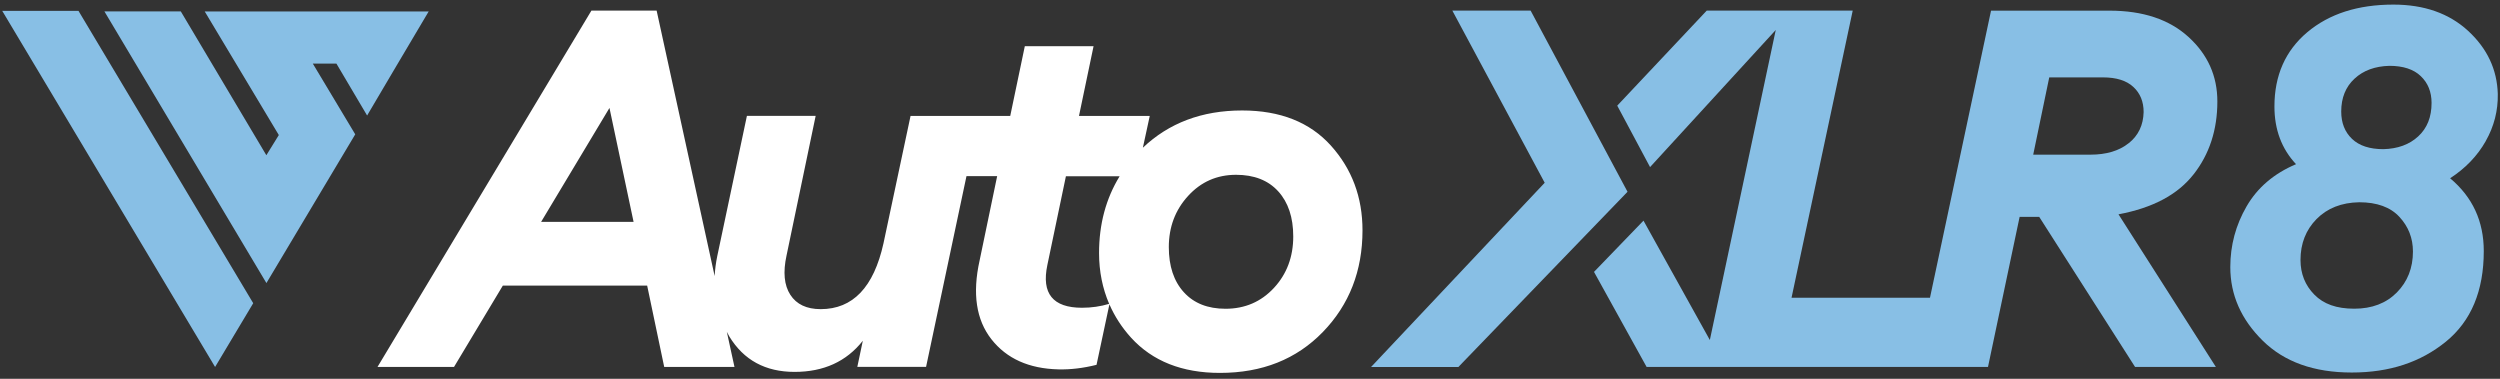 <svg width="396" height="60" viewBox="0 0 396 60" fill="none" xmlns="http://www.w3.org/2000/svg">
<rect x="0" y="0" width="396" height="60" fill="#333333" stroke="none"/>
<g clip-path="url(#clip0_185_801)">
<path d="M40.11 48.028L12.43 1.718H0.35L34.07 58.128L40.11 48.028Z" fill="#88BFE5"/>
<path d="M44.16 21.398L42.19 24.588L28.64 1.808H16.54L42.2 44.838L56.27 21.278L49.55 10.078H53.29L58.15 18.298C58.15 18.298 65.94 5.088 67.9 1.818H32.43L44.18 21.418L44.16 21.398Z" fill="#88BFE5"/>
<path d="M67.88 1.808C67.69 2.178 68.12 1.398 67.88 1.808V1.808Z" fill="#88BFE5"/>
<path d="M210.82 23.068C207.48 19.358 202.79 17.498 196.75 17.498C190.39 17.498 185.16 19.478 181.03 23.398L182.12 18.368H170.91L173.22 7.318H162.33L160.02 18.368H144.23L139.94 38.558C138.4 45.498 135.09 48.968 130 48.968C127.77 48.968 126.17 48.208 125.19 46.698C124.21 45.188 124.01 43.108 124.59 40.458L129.2 18.358H118.31L113.62 40.538C113.39 41.628 113.26 42.688 113.2 43.728L104.01 1.678H93.68L59.8 58.118H71.92L79.65 45.238H102.51L105.21 58.118H116.34L115.13 52.568C115.26 52.818 115.39 53.068 115.53 53.308C117.81 57.048 121.25 58.908 125.86 58.908C130.47 58.908 134.07 57.268 136.67 53.978L135.8 58.108H146.69L153.09 27.898H157.95L155.17 41.258C154 46.508 154.63 50.668 157.04 53.738C159.45 56.808 162.99 58.398 167.65 58.508C169.56 58.558 171.57 58.318 173.69 57.788L175.73 48.208C176.56 50.108 177.7 51.878 179.17 53.498C182.56 57.208 187.25 59.068 193.24 59.068C199.92 59.068 205.35 56.908 209.54 52.588C213.73 48.268 215.82 42.898 215.82 36.488C215.82 31.238 214.15 26.768 210.81 23.058L210.82 23.068ZM85.71 35.148L96.54 17.098L100.36 35.148H85.71ZM171.39 48.748C166.78 48.748 164.95 46.498 165.9 41.988L168.84 27.918H177.35C175.19 31.438 174.09 35.488 174.09 40.078C174.09 42.998 174.64 45.678 175.69 48.128C174.33 48.538 172.9 48.748 171.39 48.748ZM201.79 45.608C199.75 47.808 197.19 48.908 194.12 48.908C191.31 48.908 189.11 48.038 187.52 46.288C185.93 44.538 185.14 42.158 185.14 39.138C185.14 35.958 186.16 33.258 188.2 31.028C190.24 28.798 192.77 27.688 195.79 27.688C198.65 27.688 200.88 28.558 202.47 30.308C204.06 32.058 204.85 34.438 204.85 37.458C204.85 40.688 203.83 43.408 201.79 45.608Z" fill="white"/>
<path d="M252.65 20.748L242.45 1.678H230.05L244.68 28.948L217.18 58.128H231.01L257.8 30.378L252.65 20.748Z" fill="#88BFE5"/>
<path d="M347.45 27.638C349.97 24.428 351.23 20.578 351.23 16.068C351.23 12.038 349.71 8.638 346.66 5.858C343.61 3.078 339.44 1.688 334.14 1.688H315.38L305.71 47.158H283.78L293.47 1.678H270.35L256.17 16.738L257.05 18.378L261.37 26.468L281.28 4.748L270.84 53.858L262.35 38.588L260.33 34.948L252.49 43.068L260.82 58.118H314.9L319.91 34.348H323.01L338.19 58.118H350.99L335.57 33.948C340.98 32.938 344.94 30.838 347.45 27.628V27.638ZM337.2 22.668C335.69 23.888 333.66 24.498 331.12 24.498H322.06L324.6 12.258H333.11C335.23 12.258 336.83 12.758 337.92 13.768C339.01 14.778 339.55 16.098 339.55 17.748C339.5 19.818 338.72 21.458 337.2 22.678V22.668Z" fill="#88BFE5"/>
<path d="M393.74 22.348C395.06 20.018 395.7 17.528 395.65 14.878C395.54 11.008 393.98 7.688 390.96 4.898C387.94 2.118 383.99 0.728 379.11 0.728C373.49 0.728 368.95 2.188 365.48 5.098C362.01 8.018 360.27 11.938 360.27 16.868C360.27 20.528 361.41 23.568 363.69 26.008C360.19 27.488 357.58 29.718 355.86 32.688C354.14 35.658 353.28 38.858 353.28 42.308C353.28 46.708 354.99 50.588 358.41 53.958C361.83 57.328 366.53 59.008 372.52 59.008C378.51 59.008 383.42 57.378 387.43 54.118C391.43 50.858 393.43 46.078 393.43 39.768C393.43 35.048 391.65 31.208 388.1 28.238C390.54 26.648 392.42 24.688 393.74 22.358V22.348ZM379.67 46.318C377.97 48.038 375.72 48.898 372.91 48.898C370.1 48.898 368.05 48.158 366.59 46.668C365.13 45.188 364.4 43.358 364.4 41.178C364.4 38.578 365.25 36.418 366.94 34.698C368.64 32.978 370.89 32.088 373.7 32.038C376.51 32.038 378.63 32.808 380.06 34.348C381.49 35.888 382.21 37.718 382.21 39.838C382.21 42.438 381.36 44.598 379.67 46.318ZM383.05 21.598C381.65 22.898 379.8 23.568 377.53 23.628C375.36 23.628 373.7 23.088 372.56 21.998C371.42 20.908 370.85 19.468 370.85 17.668C370.85 15.498 371.55 13.758 372.96 12.458C374.36 11.158 376.21 10.488 378.48 10.428C380.65 10.428 382.31 10.968 383.45 12.058C384.59 13.148 385.16 14.558 385.16 16.308C385.16 18.538 384.46 20.298 383.05 21.598Z" fill="#88BFE5"/>
</g>
<defs>
<clipPath id="clip0_185_801">
<rect width="395.3" height="58.35" fill="white" transform="translate(0.35 0.728)"/>
</clipPath>
</defs>
</svg>
